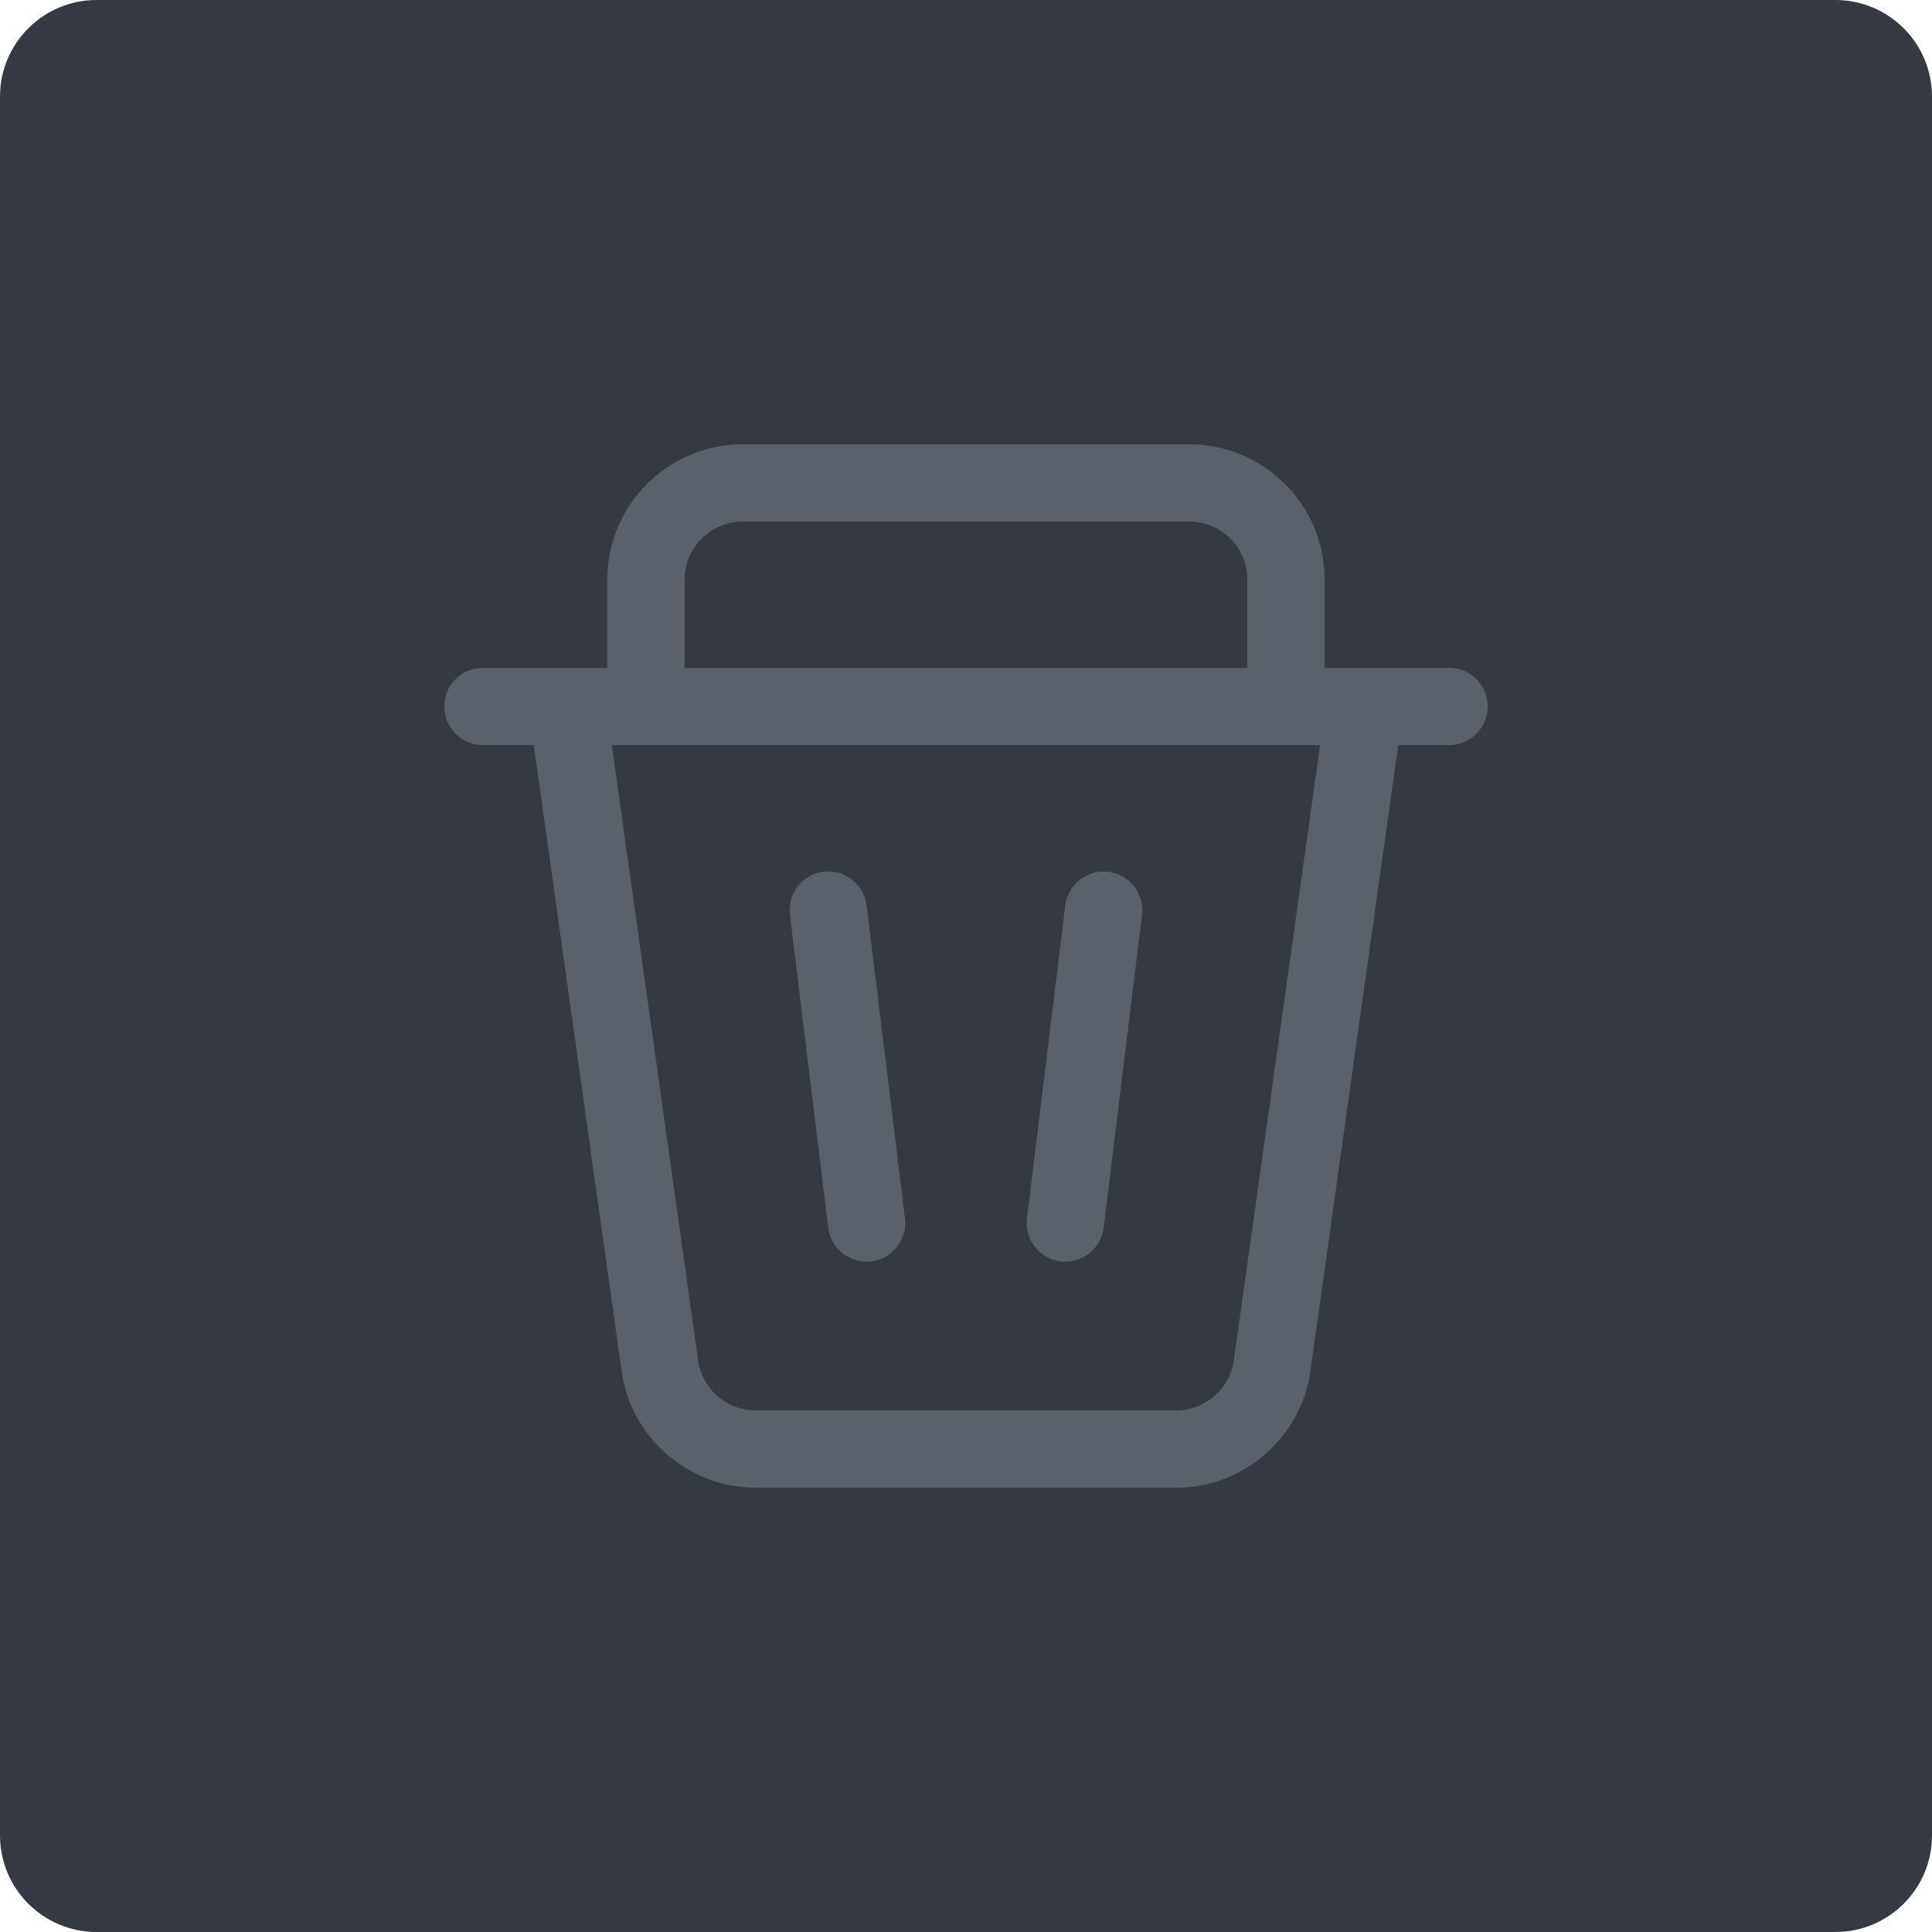 <?xml version="1.0" encoding="iso-8859-1"?>
<!-- Generator: Adobe Illustrator 21.1.0, SVG Export Plug-In . SVG Version: 6.00 Build 0)  -->
<svg version="1.1" xmlns="http://www.w3.org/2000/svg" xmlns:xlink="http://www.w3.org/1999/xlink" x="0px" y="0px"
	 viewBox="0 0 49.996 49.996" style="enable-background:new 0 0 49.996 49.996;" xml:space="preserve">
<g id="Clear">
	<path style="fill:#353942;" d="M2.5,0C1.119,0,0,1.119,0,2.5v44.996c0,1.381,1.119,2.5,2.5,2.5h44.996c1.381,0,2.5-1.119,2.5-2.5
		V2.5c0-1.381-1.119-2.5-2.5-2.5H2.5z"/>
	<path style="fill:#5B616B;" d="M37.497,17.282h-3.219v-2.284c0-1.93-1.57-3.5-3.5-3.5H19.216c-1.93,0-3.5,1.57-3.5,3.5v2.284
		h-3.219c-0.552,0-1,0.448-1,1s0.448,1,1,1h1.316l2.273,16.202c0.241,1.718,1.731,3.014,3.466,3.014h10.892
		c1.735,0,3.225-1.296,3.466-3.014l2.273-16.202h1.316c0.552,0,1-0.448,1-1S38.049,17.282,37.497,17.282z M17.716,14.998
		c0-0.827,0.673-1.5,1.5-1.5h11.563c0.827,0,1.5,0.673,1.5,1.5v2.284H17.716V14.998z M31.928,35.206
		c-0.103,0.736-0.742,1.292-1.485,1.292H19.551c-0.743,0-1.382-0.555-1.485-1.292l-2.234-15.924h18.33L31.928,35.206z
		 M21.433,31.771c0.062,0.507,0.493,0.878,0.991,0.878c0.041,0,0.082-0.002,0.123-0.007c0.548-0.067,0.938-0.566,0.871-1.114
		l-0.992-8.098c-0.067-0.548-0.568-0.937-1.114-0.871c-0.548,0.067-0.938,0.566-0.871,1.114L21.433,31.771z M27.446,32.643
		c0.042,0.005,0.082,0.007,0.123,0.007c0.498,0,0.929-0.372,0.991-0.878l0.992-8.098c0.067-0.548-0.323-1.047-0.871-1.114
		c-0.545-0.063-1.047,0.323-1.114,0.871l-0.992,8.098C26.508,32.077,26.898,32.575,27.446,32.643z"/>
</g>
<g id="Layer_1">
</g>
</svg>
